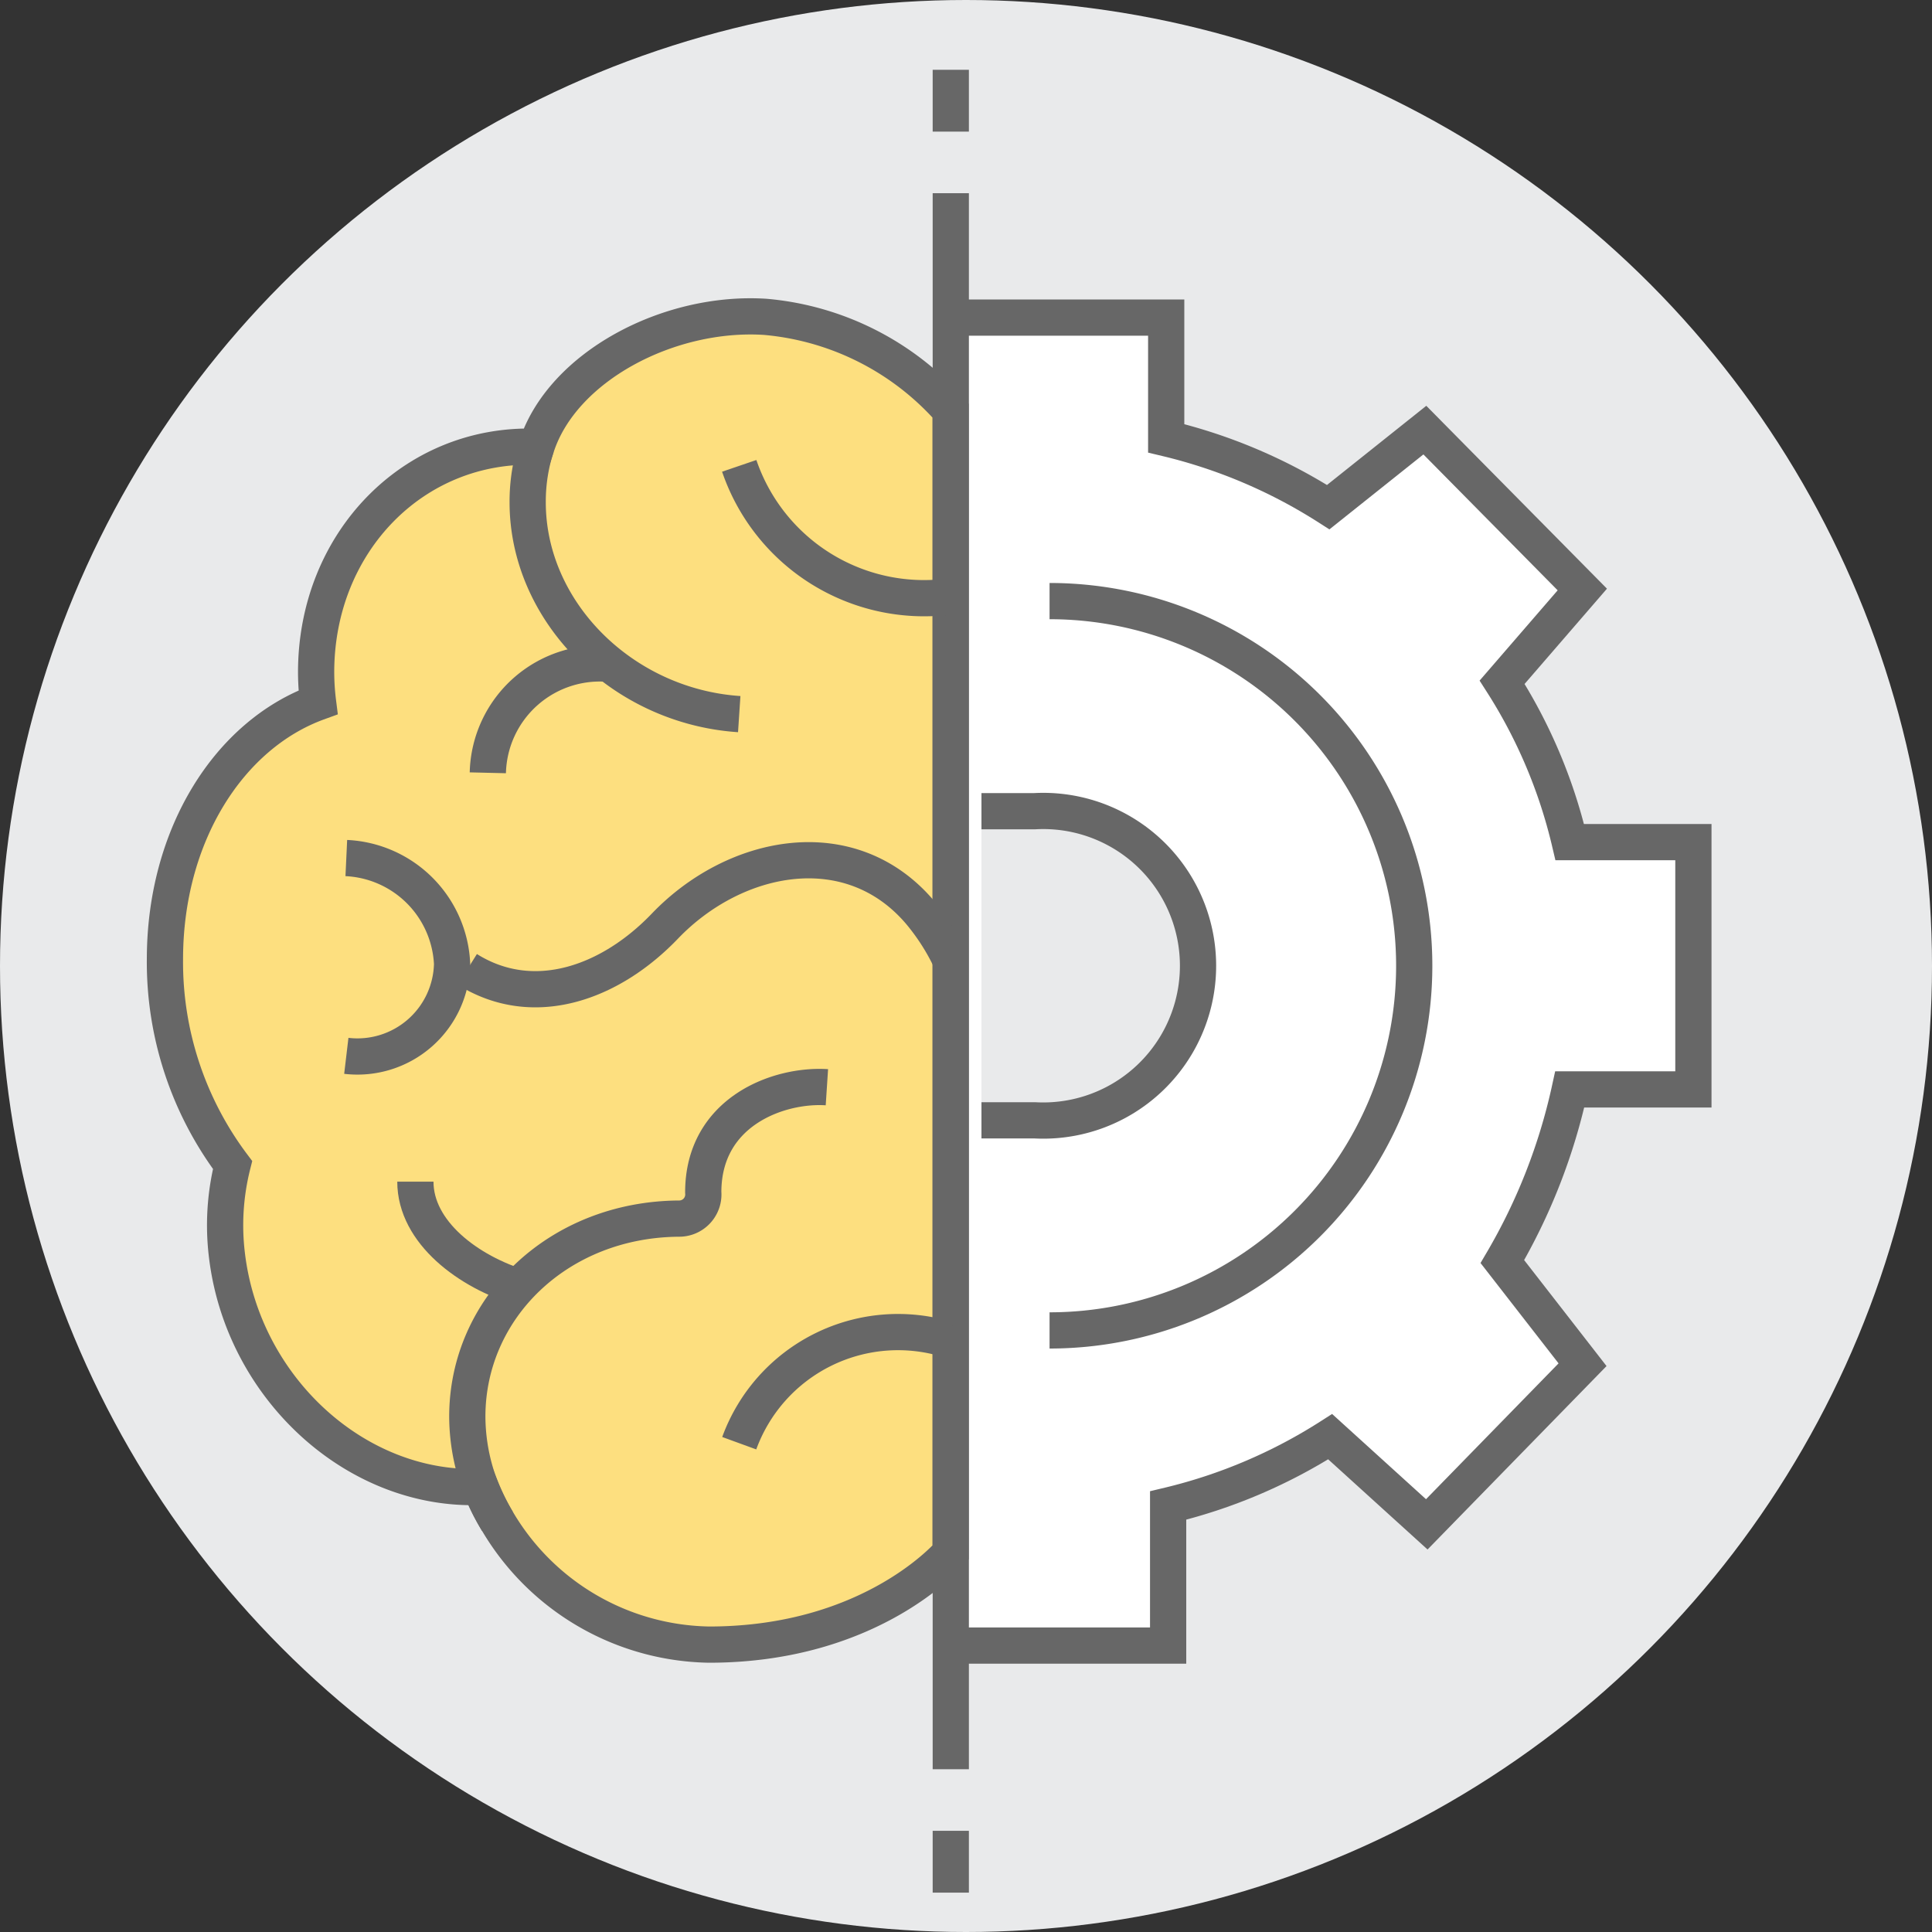 <svg xmlns="http://www.w3.org/2000/svg" viewBox="0 0 80 80"><rect x="0" y="0" width="80" height="80" fill="#333333" stroke="none"/><defs><style>.cls-1{fill:#e9eaeb;}.cls-2{fill:#fff;}.cls-3{fill:none;}.cls-3,.cls-4{stroke:#676767;stroke-miterlimit:10;stroke-width:1.5px;}.cls-4{fill:#fddf7f;}</style></defs><title>icon3</title><g id="Layer_2" data-name="Layer 2"><g id="Layer_9" data-name="Layer 9"><circle class="cls-1" cx="40" cy="40" r="40"/><path class="cls-2" d="M70.07,45.13V34.87H65a21.38,21.38,0,0,0-2.8-6.62l3.32-3.84L59,17.81l-4,3.19a21.85,21.85,0,0,0-6.71-2.85l0-5h-9v55h9l0-5.8a21.85,21.85,0,0,0,6.71-2.85l4,3.63,6.45-6.61-3.32-4.27A24.32,24.32,0,0,0,65,45.11Z"/><path class="cls-3" d="M39.37,68.14h9l0-5.8a21.85,21.85,0,0,0,6.71-2.85l4,3.63,6.45-6.61-3.32-4.27A24.32,24.32,0,0,0,65,45.11l5.12,0V34.87H65a21.38,21.38,0,0,0-2.8-6.62l3.32-3.84L59,17.81l-4,3.19a21.85,21.85,0,0,0-6.71-2.85l0-5h-9"/><line class="cls-3" x1="39.37" y1="8" x2="39.37" y2="73.26"/><path class="cls-1" d="M40.64,46.39h2.2a6.41,6.41,0,1,0,0-12.8h-2.2"/><path class="cls-3" d="M40.64,46.39h2.2a6.41,6.41,0,1,0,0-12.8h-2.2"/><line class="cls-3" x1="39.37" y1="5.45" x2="39.37" y2="2.89"/><line class="cls-3" x1="39.37" y1="78.37" x2="39.37" y2="75.81"/><path class="cls-4" d="M31.69,13.12c-4-.26-8.41,2.06-9.48,5.38-5.06-.18-9.12,3.94-9.12,9.34a10.19,10.19,0,0,0,.08,1.24c-3.69,1.34-6.34,5.51-6.34,10.64a14,14,0,0,0,2.8,8.52A10.24,10.24,0,0,0,9.4,52c.67,5.5,5.37,9.77,10.5,9.57a10.37,10.37,0,0,0,9.46,6.53c6.81,0,10-3.81,10-3.81V17A11.56,11.56,0,0,0,31.69,13.12Z"/><path class="cls-3" d="M30.61,29.57c-4.84-.32-8.76-4.24-8.76-8.77a7.41,7.41,0,0,1,.36-2.32"/><path class="cls-3" d="M19.35,40.14c2.73,1.71,5.92.58,8.2-1.81,2.89-3,7.65-3.95,10.54-.56a9.3,9.3,0,0,1,1.28,2"/><path class="cls-3" d="M39.25,24.71a8.09,8.09,0,0,1-8.64-5.42"/><path class="cls-3" d="M39.25,55.47a7,7,0,0,0-8.64,4.29"/><path class="cls-3" d="M21.6,53.33c-2.2-.66-4.4-2.3-4.4-4.4"/><path class="cls-3" d="M20.6,63a8.3,8.3,0,0,1-1.25-4.34c0-4.51,3.77-8.17,8.77-8.2a1,1,0,0,0,1-1.09h0c0-3.35,3.13-4.48,5.12-4.35"/><path class="cls-3" d="M14.34,35.53a4.6,4.6,0,0,1,4.38,4.38,3.92,3.92,0,0,1-4.38,3.81"/><path class="cls-3" d="M20.2,32a4.64,4.64,0,0,1,5.16-4.5"/><path class="cls-3" d="M43.46,24.89a15.1,15.1,0,0,1,0,30.2"/></g></g></svg>
